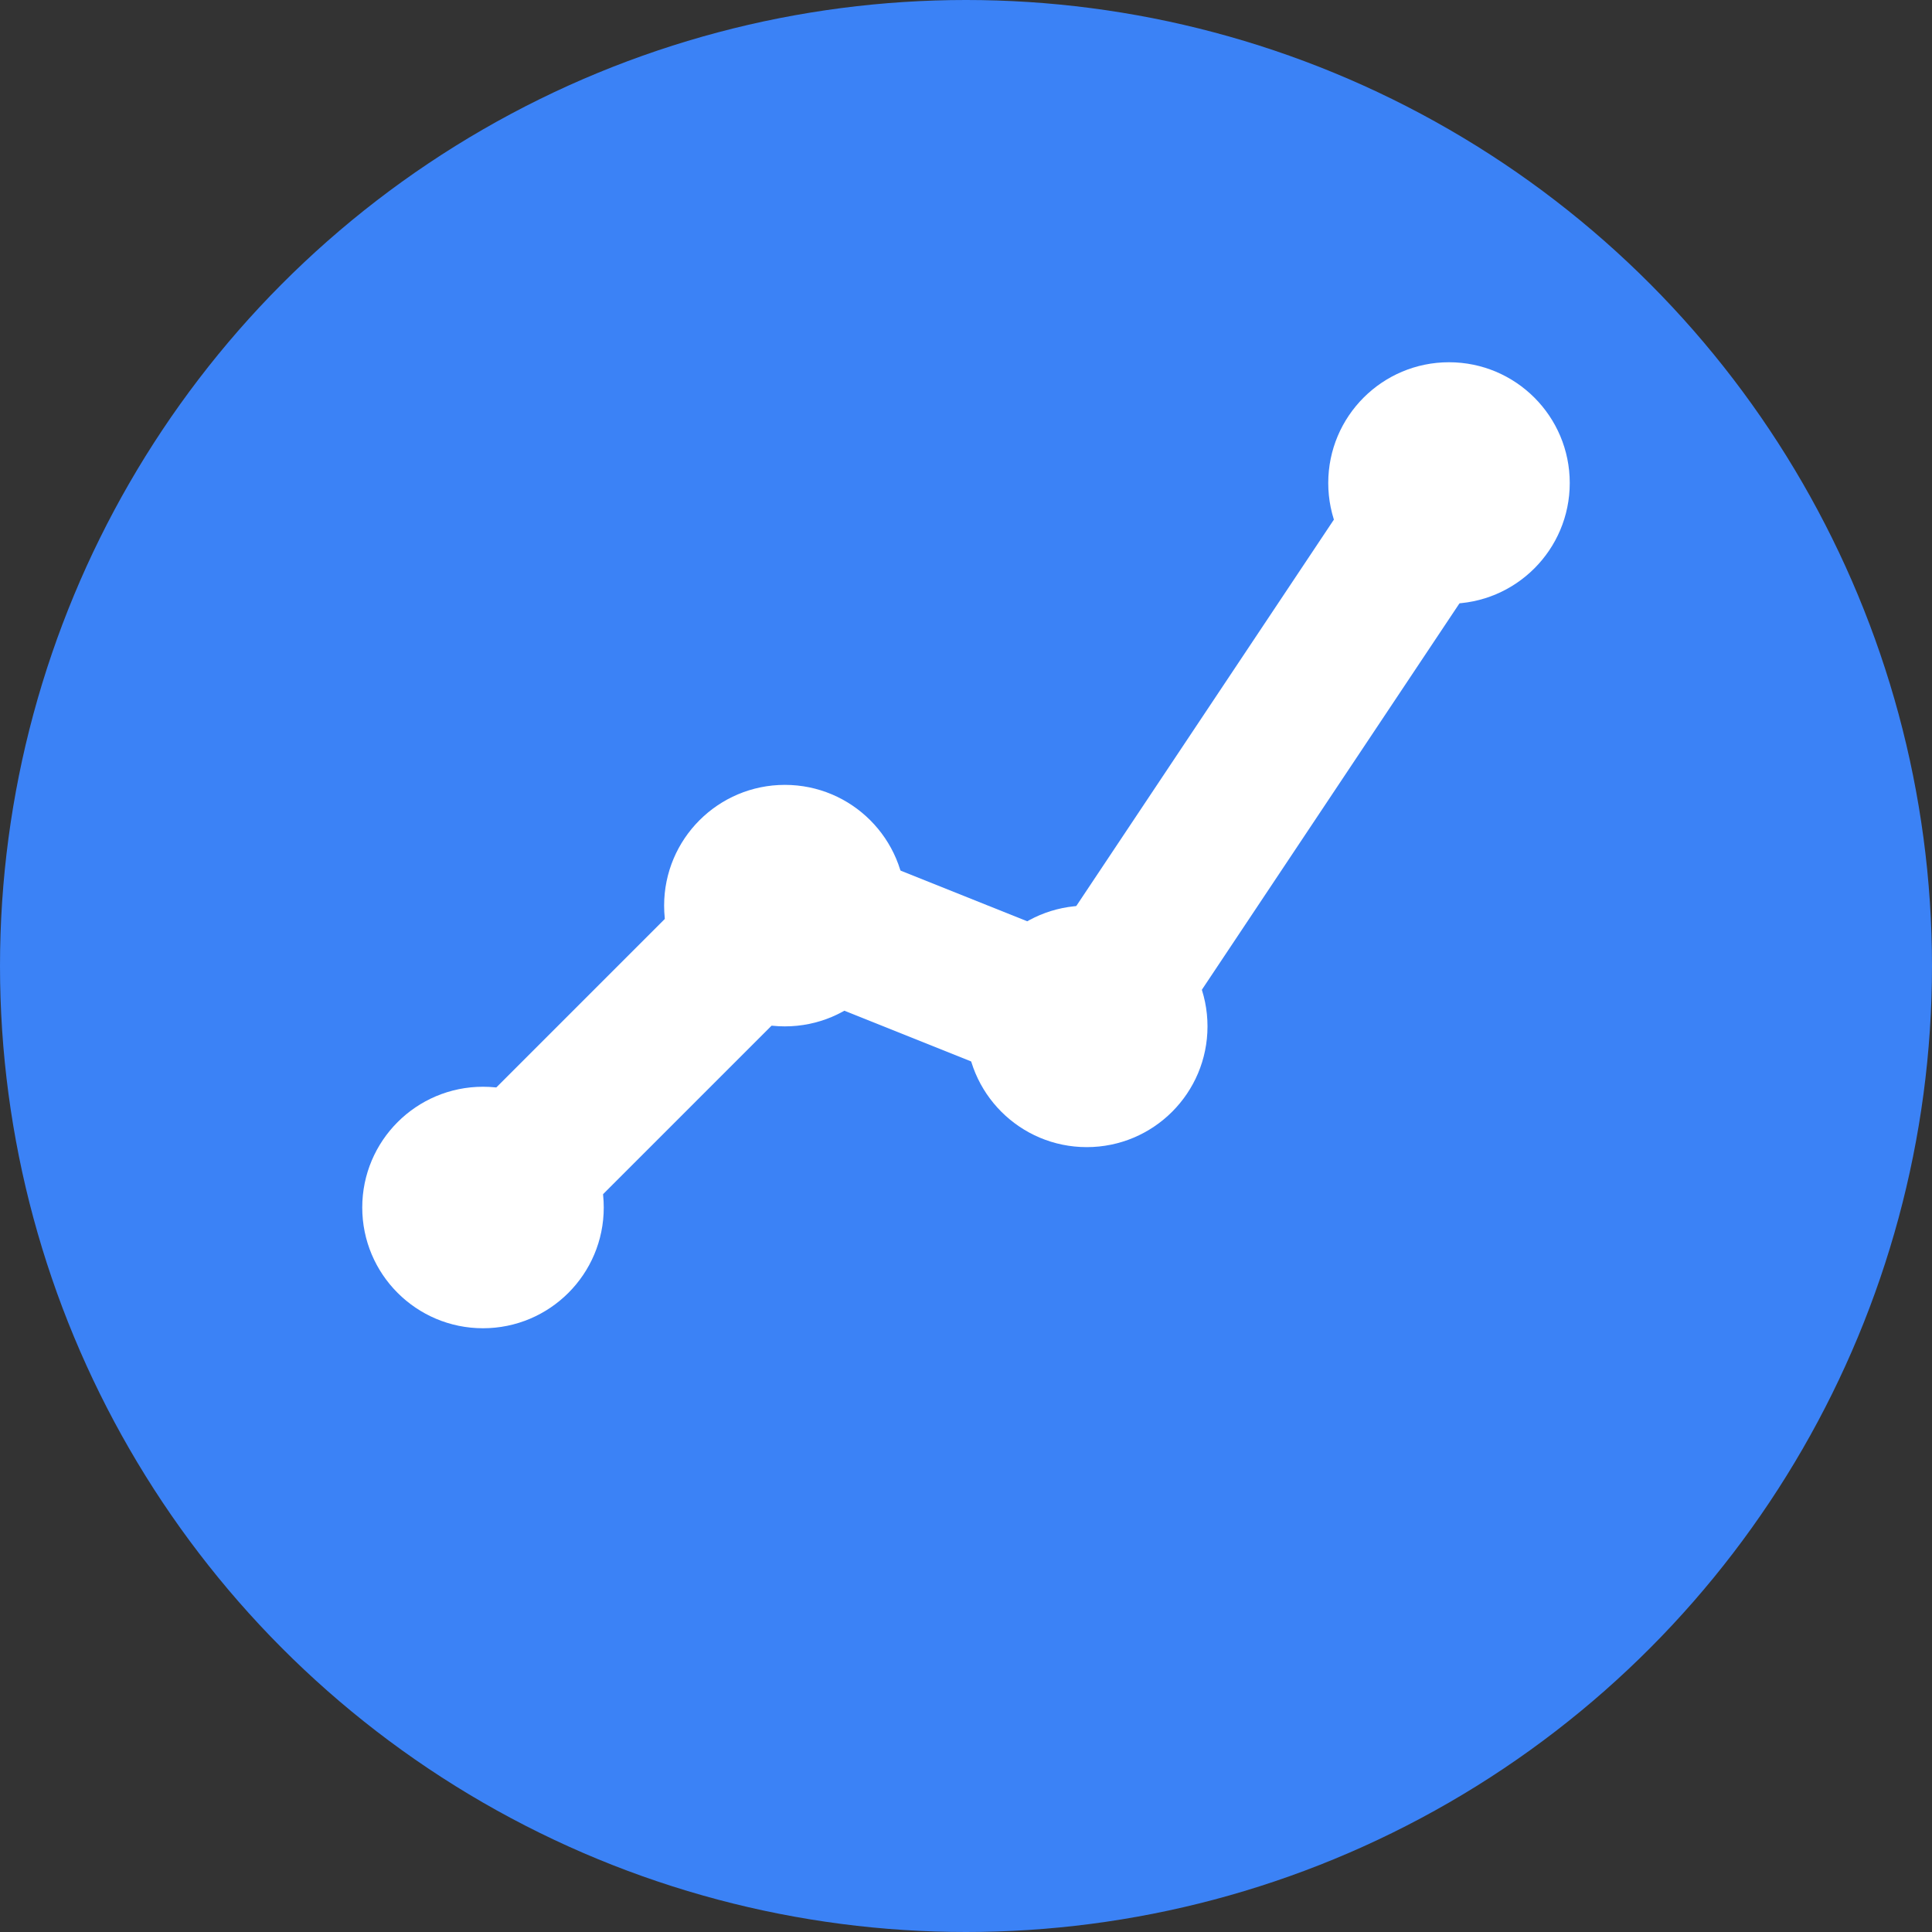 <?xml version="1.0" encoding="UTF-8"?>
<svg width="32" height="32" viewBox="0 0 32 32" fill="none" xmlns="http://www.w3.org/2000/svg">
  <rect x="0" y="0" width="32" height="32" fill="#333333" stroke="none"/>
  <!-- Background circle -->
  <circle cx="16" cy="16" r="16" fill="#3B82F6"/>
  <!-- Graph line -->
  <path d="M8 20L13 15L18 17L24 8" stroke="white" stroke-width="2.5" stroke-linecap="round" stroke-linejoin="round"/>
  <!-- Dots -->
  <circle cx="8" cy="20" r="2" fill="white"/>
  <circle cx="13" cy="15" r="2" fill="white"/>
  <circle cx="18" cy="17" r="2" fill="white"/>
  <circle cx="24" cy="8" r="2" fill="white"/>
</svg> 